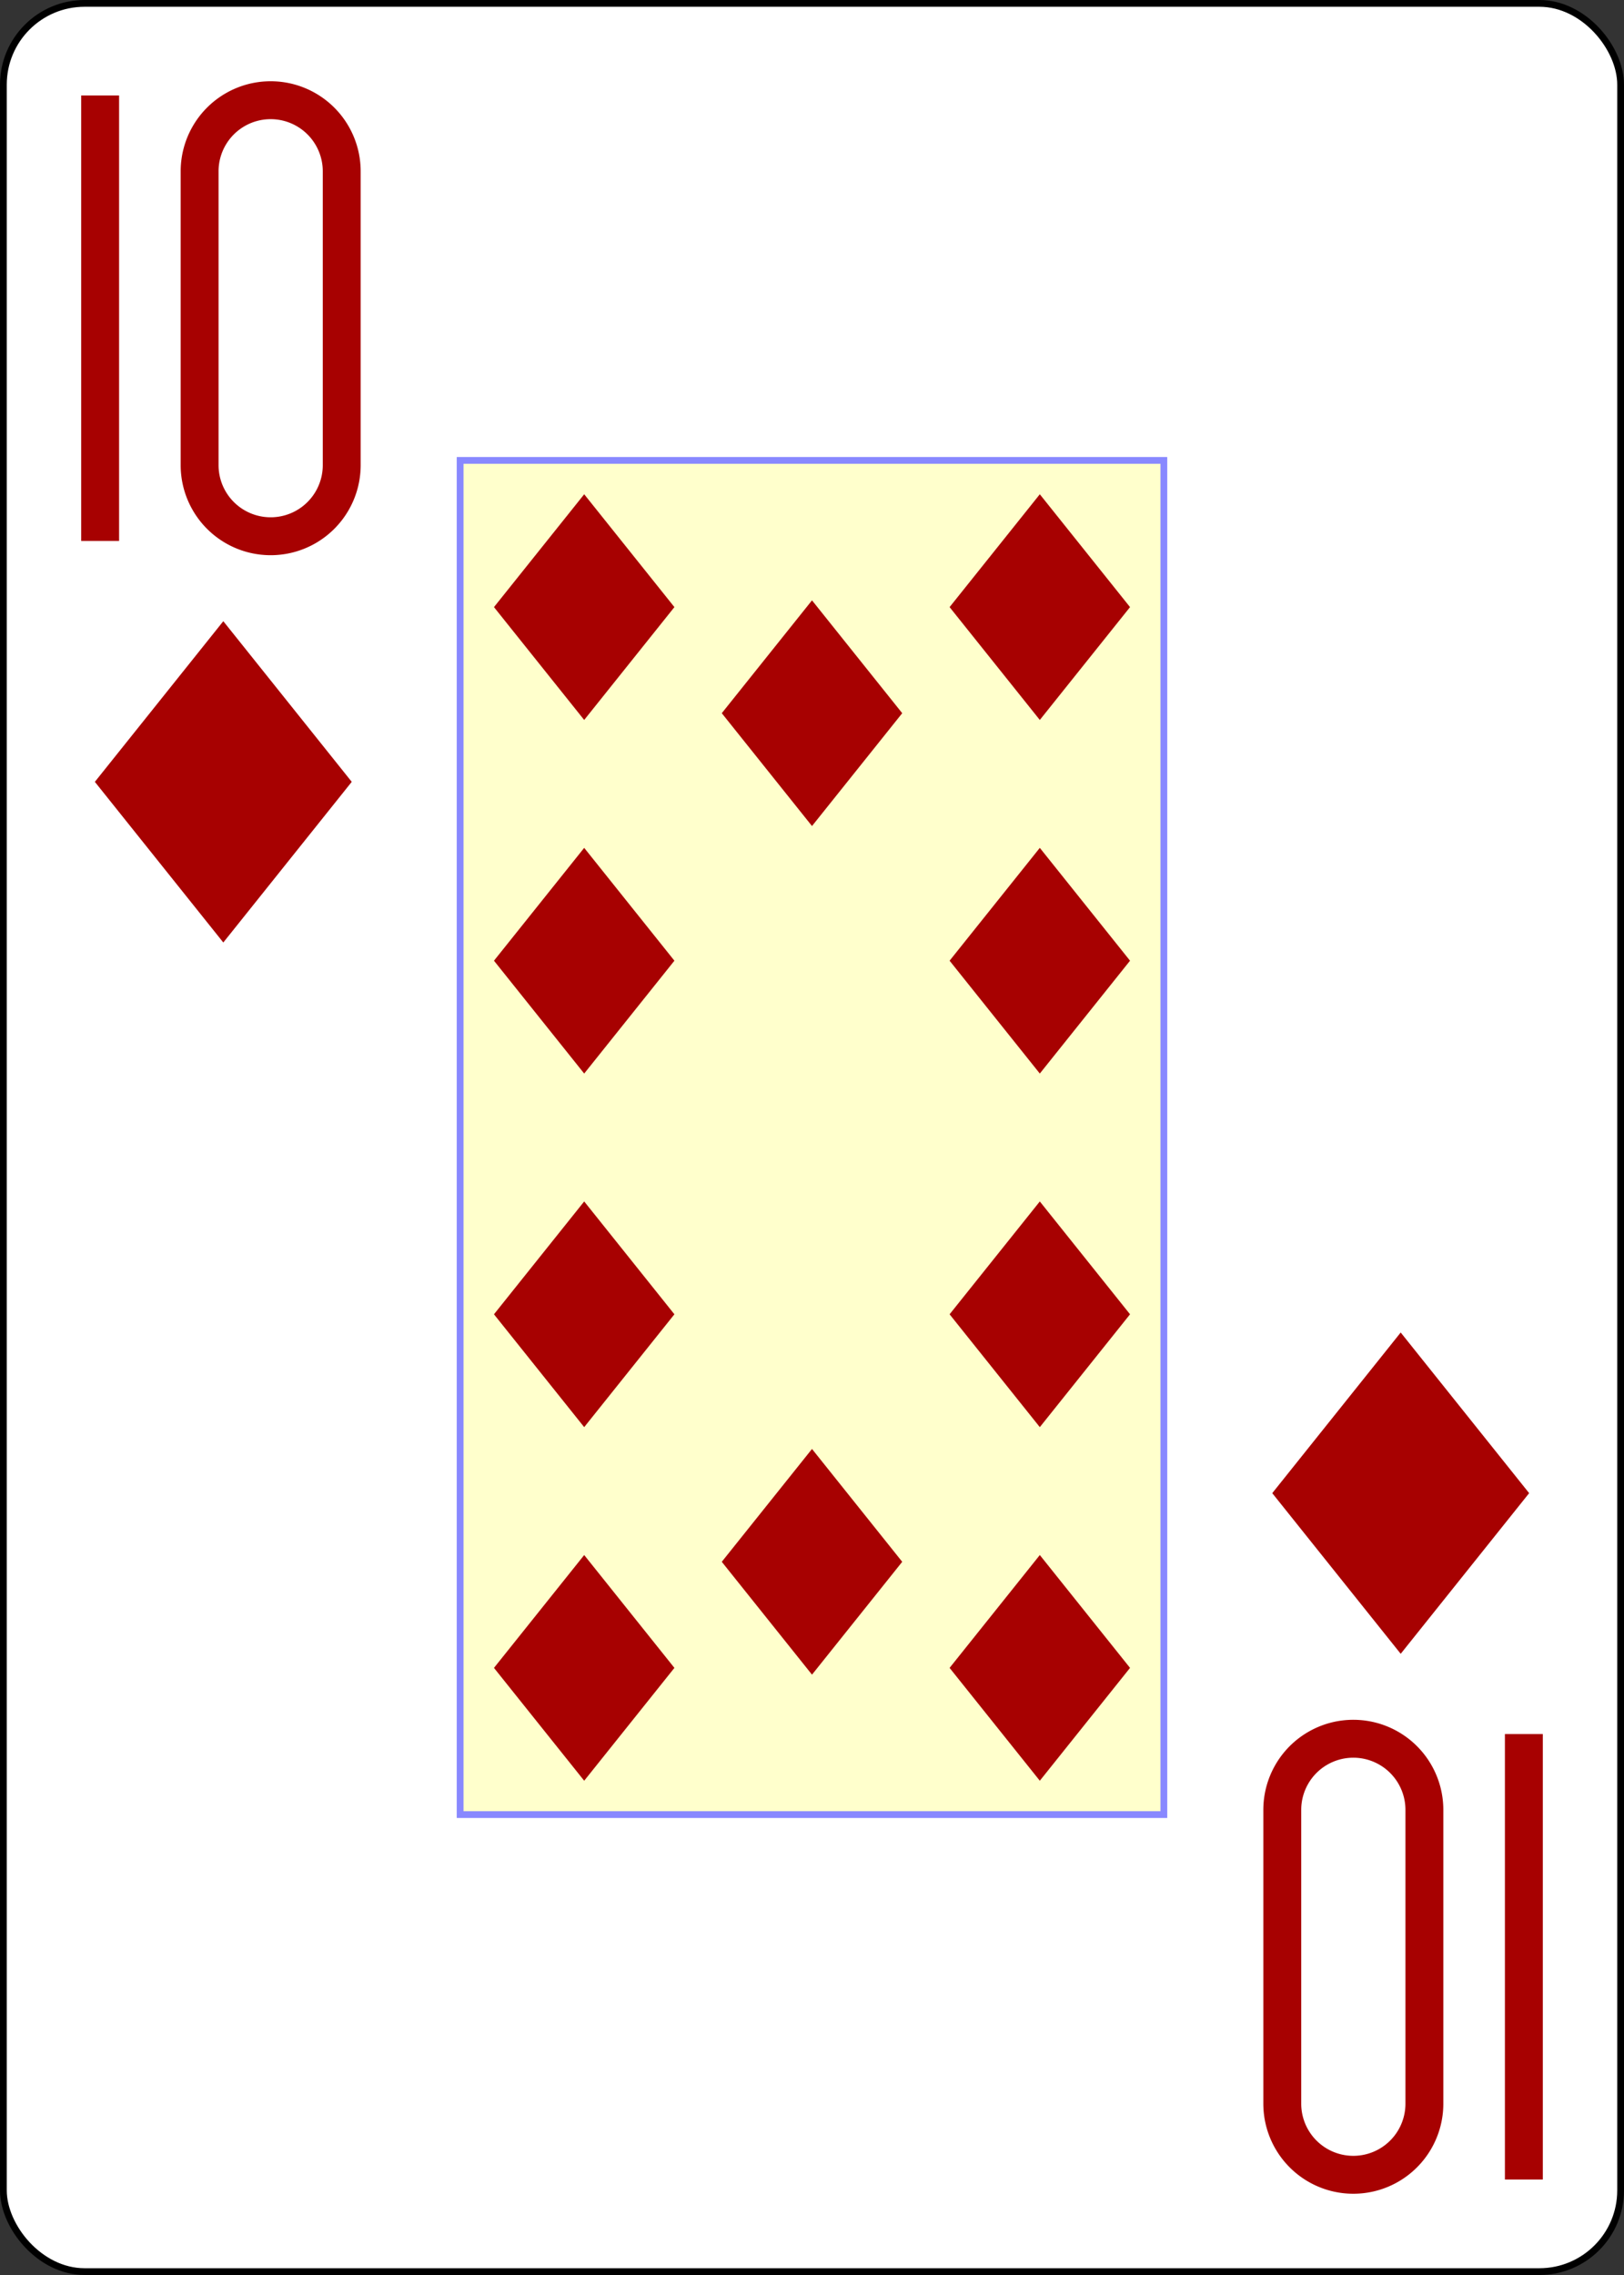 <?xml version="1.0" encoding="UTF-8" standalone="no"?>
<svg xmlns="http://www.w3.org/2000/svg" xmlns:xlink="http://www.w3.org/1999/xlink" class="card" face="TD" height="3.5in" preserveAspectRatio="none" viewBox="-120 -168 240 336" width="2.5in"><rect x="-120" y="-168" width="240" height="336" fill="#333333" stroke="none"/><defs><symbol id="SDT" viewBox="-600 -600 1200 1200" preserveAspectRatio="xMinYMid"><path d="M-400 0L0 -500L400 0L 0 500Z" fill="#a70101"></path></symbol><symbol id="VDT" viewBox="-500 -500 1000 1000" preserveAspectRatio="xMinYMid"><path d="M-260 430L-260 -430M-50 0L-50 -310A150 150 0 0 1 250 -310L250 310A150 150 0 0 1 -50 310Z" stroke="#a70101" stroke-width="80" stroke-linecap="square" stroke-miterlimit="1.5" fill="none"></path></symbol><rect id="XDT" width="104" height="200" x="-52" y="-100"></rect></defs><rect width="239" height="335" x="-119.5" y="-167.5" rx="12" ry="12" fill="white" stroke="black"></rect><use xlink:href="#XDT" width="104" height="200" stroke="#88f" fill="#FFC"></use><use xlink:href="#VDT" height="70" width="70" x="-122" y="-156"></use><use xlink:href="#SDT" height="56.946" width="56.946" x="-115.473" y="-81"></use><use xlink:href="#SDT" height="40" width="40" x="-53.667" y="-98.334"></use><use xlink:href="#SDT" height="40" width="40" x="13.667" y="-98.334"></use><use xlink:href="#SDT" height="40" width="40" x="-53.667" y="-46.111"></use><use xlink:href="#SDT" height="40" width="40" x="13.667" y="-46.111"></use><use xlink:href="#SDT" height="40" width="40" x="-20" y="-82.667"></use><g transform="rotate(180)"><use xlink:href="#VDT" height="70" width="70" x="-122" y="-156"></use><use xlink:href="#SDT" height="56.946" width="56.946" x="-115.473" y="-81"></use><use xlink:href="#SDT" height="40" width="40" x="-53.667" y="-98.334"></use><use xlink:href="#SDT" height="40" width="40" x="13.667" y="-98.334"></use><use xlink:href="#SDT" height="40" width="40" x="-53.667" y="-46.111"></use><use xlink:href="#SDT" height="40" width="40" x="13.667" y="-46.111"></use><use xlink:href="#SDT" height="40" width="40" x="-20" y="-82.667"></use></g></svg>